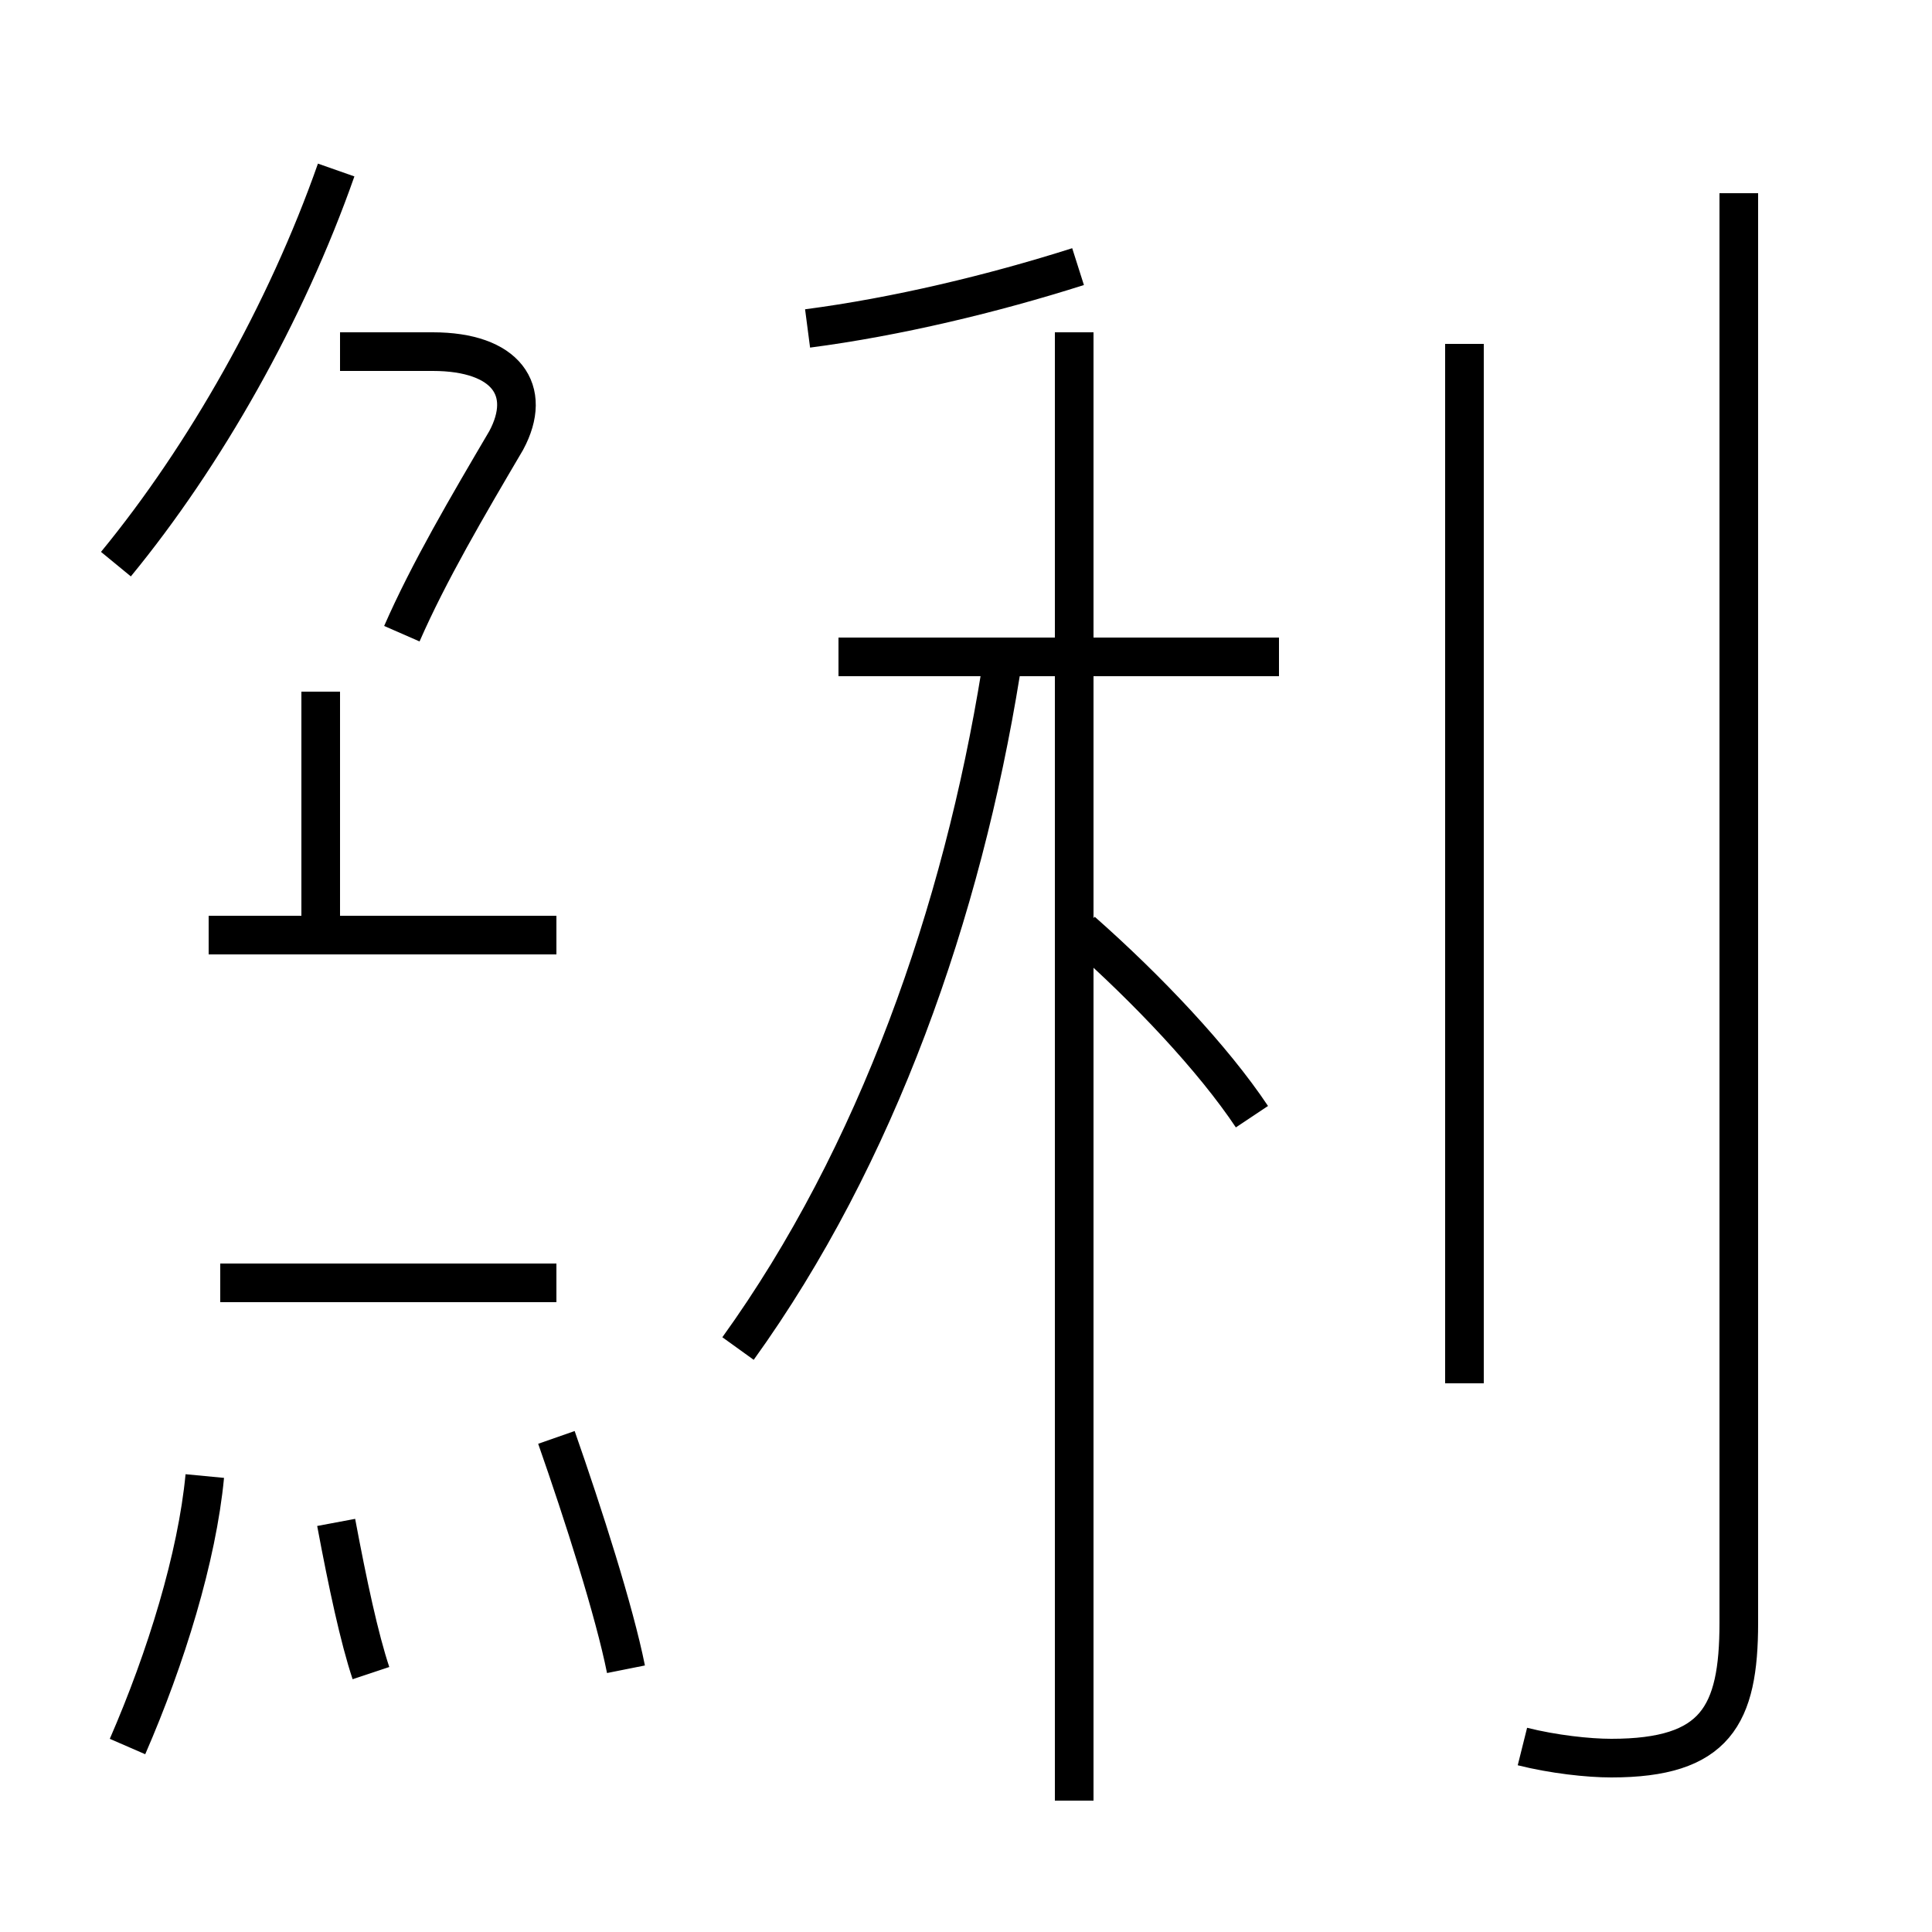 <?xml version='1.0' encoding='utf8'?>
<svg viewBox="0.0 -44.0 50.0 50.0" version="1.1" xmlns="http://www.w3.org/2000/svg">
<rect x="0.0" y="-44.0" width="50.0" height="50.0" fill="#808080" stroke="none"/>
<rect x="-1000" y="-1000" width="2000" height="2000" stroke="white" fill="white"/>
<g style="fill:none; stroke:#000000;  stroke-width:1">
<path d="M 3.3 -1.2 C 4.3 1.1 5.1 3.7 5.3 5.8 M 9.6 0.7 C 9.3 1.6 9.0 3.0 8.7 4.6 M 3.0 29.4 C 5.3 32.2 7.4 35.9 8.7 39.6 M 10.4 27.6 C 11.1 29.2 12.1 30.9 13.1 32.6 C 13.8 33.9 13.1 34.9 11.2 34.9 L 8.8 34.9 M 8.3 19.6 L 8.3 26.1 M 14.4 19.8 L 5.4 19.8 M 14.4 10.8 L 5.7 10.8 M 14.4 6.8 C 15.1 4.8 15.9 2.3 16.2 0.8 M 19.1 9.1 C 22.7 14.1 24.9 20.4 25.9 26.6 M 20.9 35.5 C 23.2 35.8 25.7 36.4 27.9 37.1 M 27.8 -2.6 L 27.8 35.4 M 33.1 27.0 L 21.7 27.0 M 32.4 15.1 C 31.4 16.6 29.7 18.4 28.0 19.9 M 37.9 8.2 L 37.9 35.1 M 45.0 39.0 L 45.0 2.0 M 39.4 -1.2 C 40.2 -1.4 41.1 -1.5 41.7 -1.5 C 44.4 -1.5 45.0 -0.4 45.0 2.0 " transform="scale(1, -1)" />
</g>
</svg>